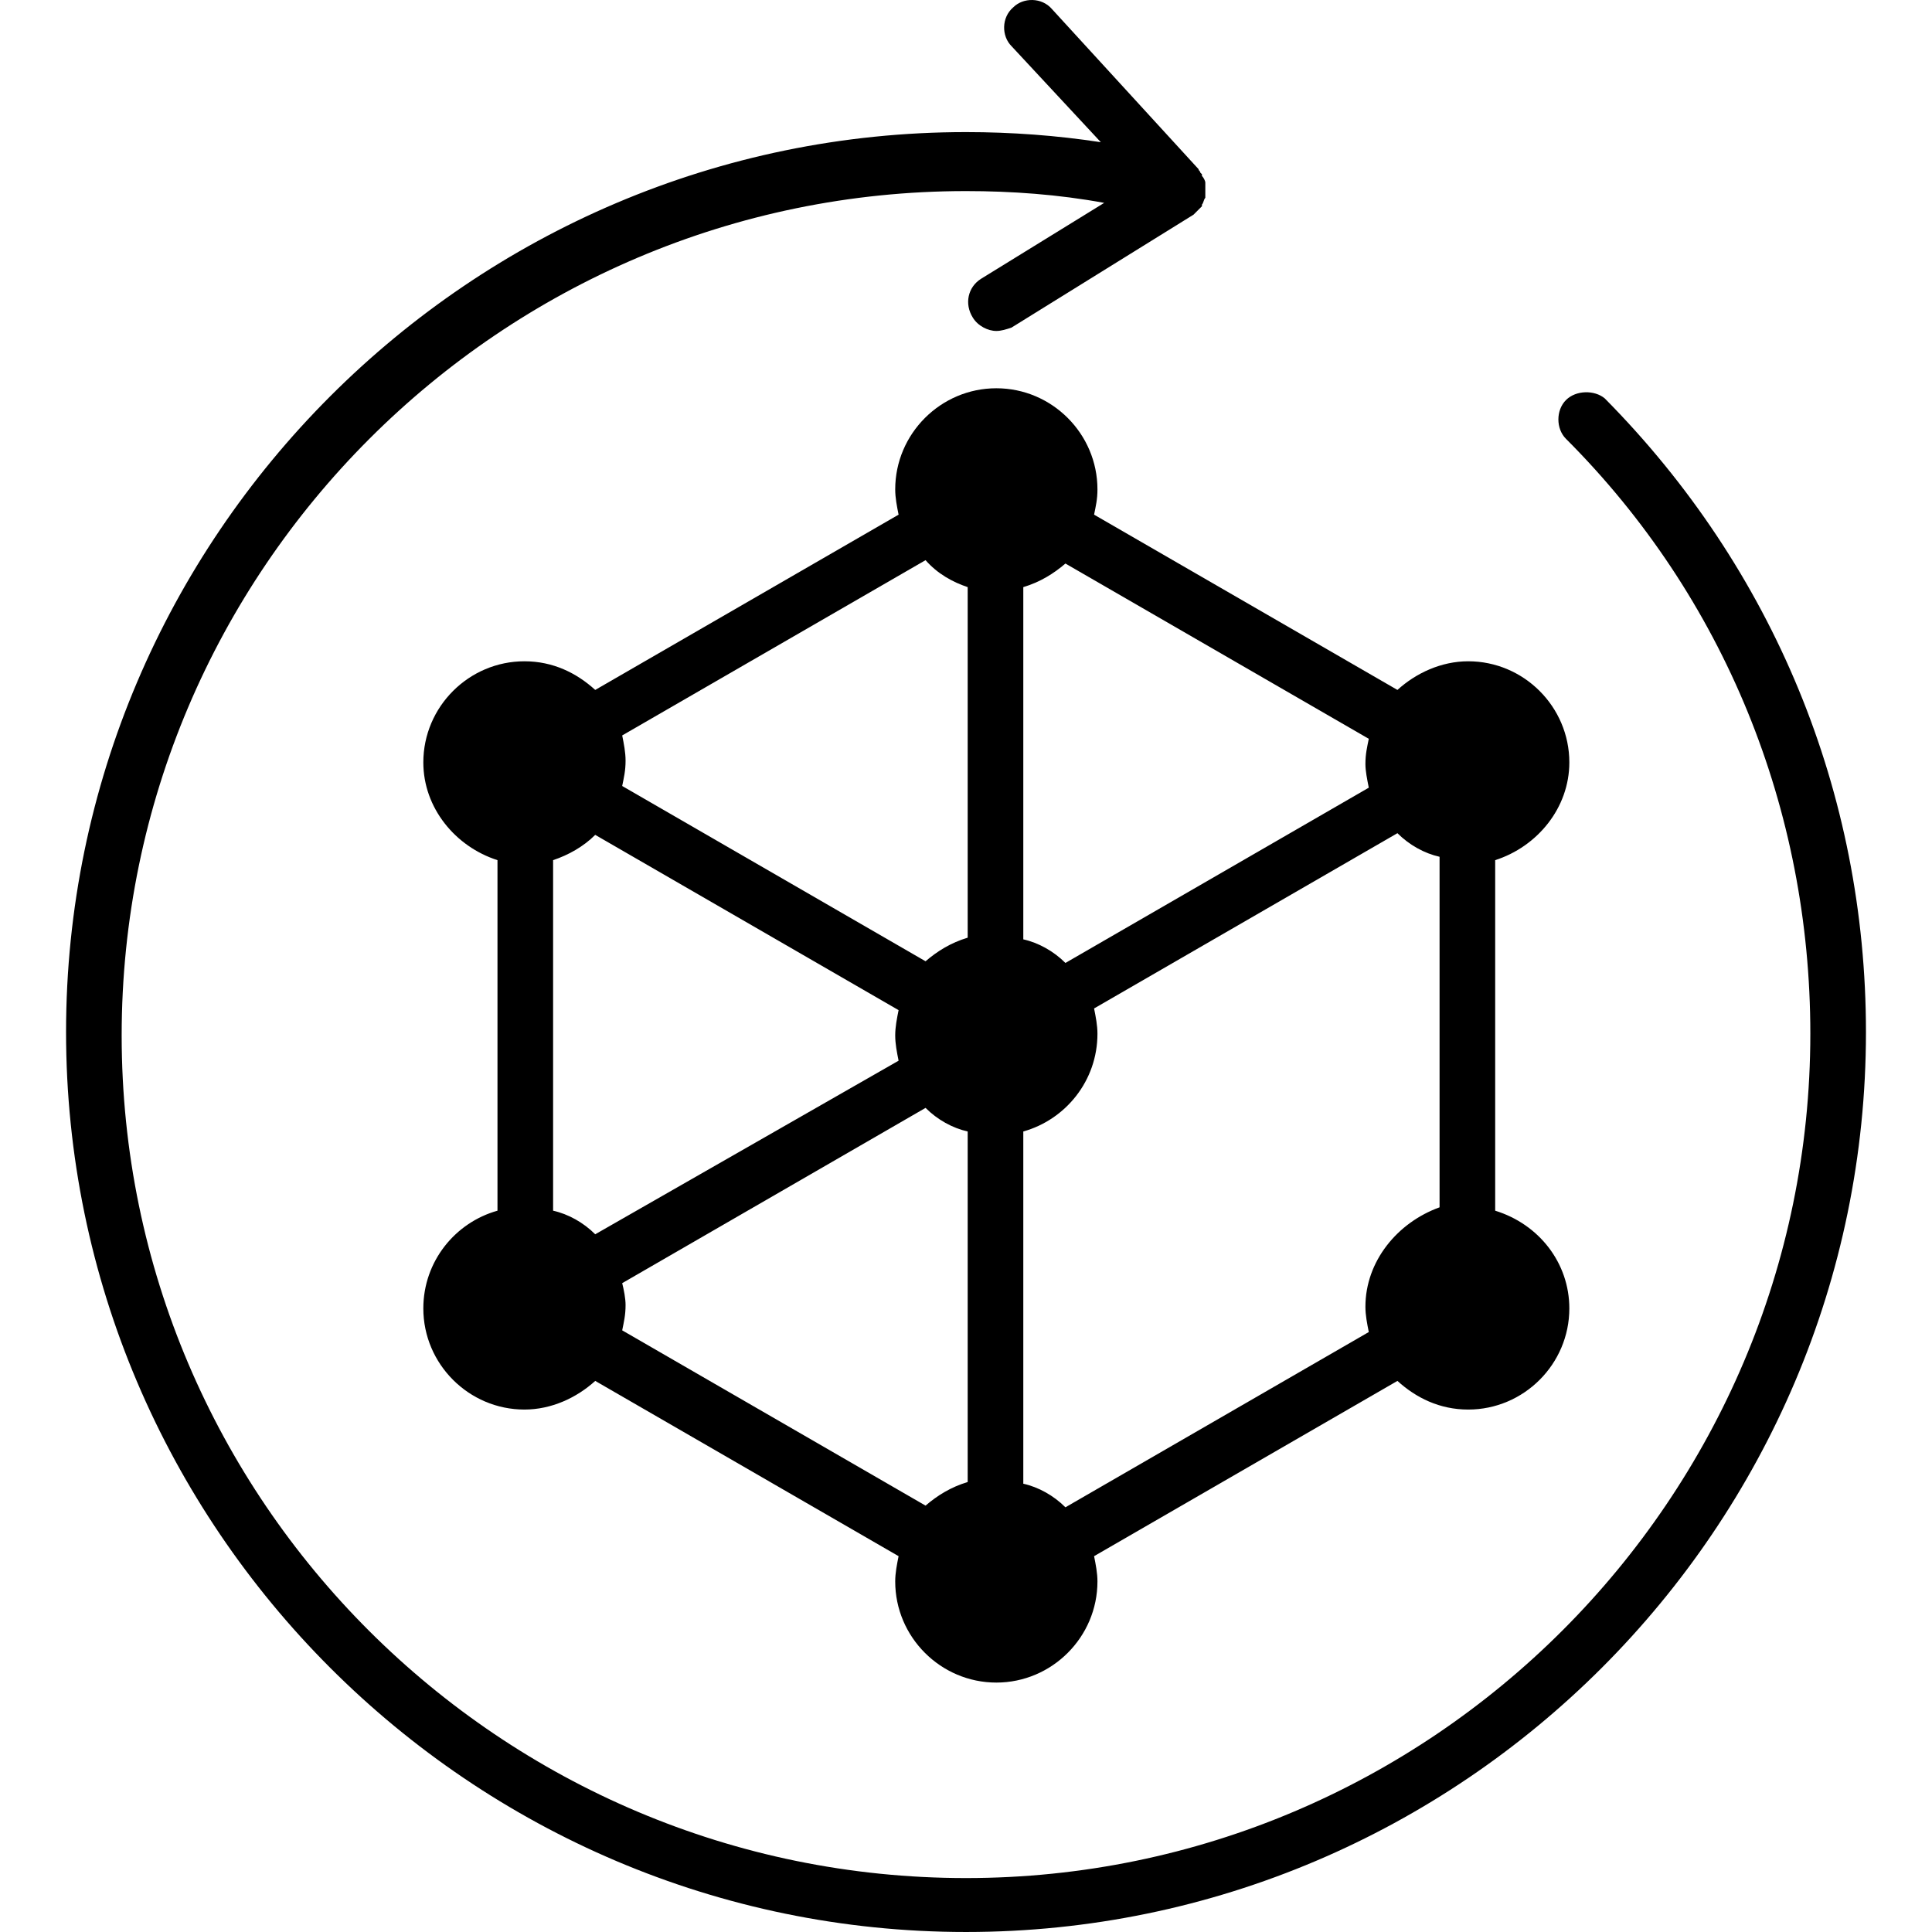 <?xml version="1.0" encoding="iso-8859-1"?>
<!-- Generator: Adobe Illustrator 19.0.0, SVG Export Plug-In . SVG Version: 6.00 Build 0)  -->
<svg version="1.1" id="Capa_1" xmlns="http://www.w3.org/2000/svg" xmlns:xlink="http://www.w3.org/1999/xlink" x="0px" y="0px"
	 viewBox="0 0 458.553 458.553" style="enable-background:new 0 0 458.553 458.553;" xml:space="preserve">
<g>
	<g>
		<path d="M380.876,94.553c-2.4-2-6.8-2-9.2,0.4c-2.4,2.4-2.4,6.8,0,9.2c37.6,37.6,58,88,58,141.2c0,110.4-90,200.4-200.4,200.4
			s-200.4-89.6-200.4-200s90-200.4,200.4-200.4c10.8,0,22,0.8,32.8,2.8l-29.2,18c-3.2,2-4,6-2,9.2c1.2,2,3.6,3.2,5.6,3.2
			c1.2,0,2.4-0.4,3.6-0.8l43.2-26.8c0,0,0,0,0.4-0.4c0.4-0.4,0.8-0.8,1.2-1.2l0.4-0.4c0,0,0,0,0-0.4c0.4-0.4,0.4-1.2,0.8-1.6v-0.4
			c0-0.8,0-1.6,0-2.4c0-0.4,0-0.4,0-0.8c0-0.4-0.4-1.2-0.8-1.6v-0.4l-0.4-0.4c0-0.4-0.4-0.4-0.4-0.8l-34.8-38
			c-2.4-2.8-6.8-2.8-9.2-0.4c-2.8,2.4-2.8,6.8-0.4,9.2l21.2,22.8c-10.4-1.6-21.2-2.4-32-2.4c-117.6,0-213.6,96-213.6,213.6
			s96,213.6,213.6,213.6s213.6-96,213.6-213.6C442.876,188.153,420.876,134.953,380.876,94.553z"/>
	</g>
</g>
<g>
	<g>
		<path d="M354.876,287.353v-83.2c10-3.2,17.6-12.4,17.6-23.2c0-13.2-10.8-24-24-24c-6.4,0-12.4,2.8-16.8,6.8l-72-41.6
			c0.4-2,0.8-3.6,0.8-6c0-13.2-10.8-24-24-24s-24,10.8-24,24c0,2,0.4,4,0.8,6l-72,41.6c-4.4-4-10-6.8-16.8-6.8
			c-13.2,0-24,10.8-24,24c0,10.8,7.6,20,17.6,23.2v83.2c-10,2.8-17.6,12-17.6,23.2c0,13.2,10.8,24,24,24c6.4,0,12.4-2.8,16.8-6.8
			l72,41.6c-0.4,2-0.8,4-0.8,6c0,13.2,10.8,24,24,24s24-10.8,24-24c0-2-0.4-4-0.8-6l72-41.6c4.4,4,10,6.8,16.8,6.8
			c13.2,0,24-10.8,24-24C372.476,299.753,365.276,290.553,354.876,287.353z M131.276,287.353v-83.2c3.6-1.2,7.2-3.2,10-6l72,41.6
			c-0.4,2-0.8,4-0.8,6s0.4,4,0.8,6l-72,41.2C138.476,290.153,134.876,288.153,131.276,287.353z M229.676,351.753
			c-4,1.2-7.2,3.2-10,5.6l-72-41.6c0.4-2,0.8-3.6,0.8-6c0-1.6-0.4-3.6-0.8-5.2l72-41.6c2.8,2.8,6.4,4.8,10,5.6V351.753z
			 M229.676,222.553c-4,1.2-7.2,3.2-10,5.6l-72-41.6c0.4-2,0.8-3.6,0.8-6c0-2-0.4-4-0.8-6l72-41.6c2.8,3.2,6.4,5.2,10,6.4V222.553z
			 M242.876,139.353c4-1.2,7.2-3.2,10-5.6l72,41.6c-0.4,2-0.8,3.6-0.8,6c0,1.6,0.4,3.6,0.8,5.6l-72,41.6c-2.8-2.8-6.4-4.8-10-5.6
			V139.353z M341.676,286.553c-10,3.6-17.6,12.8-17.6,23.6c0,2,0.4,4,0.8,6l-72,41.6c-2.8-2.8-6.4-4.8-10-5.6v-83.6
			c10-2.8,17.6-12,17.6-23.2c0-2-0.4-4-0.8-6l72-41.6c2.8,2.8,6.4,4.8,10,5.6V286.553z"/>
	</g>
</g>
<g>
</g>
<g>
</g>
<g>
</g>
<g>
</g>
<g>
</g>
<g>
</g>
<g>
</g>
<g>
</g>
<g>
</g>
<g>
</g>
<g>
</g>
<g>
</g>
<g>
</g>
<g>
</g>
<g>
</g>
</svg>
